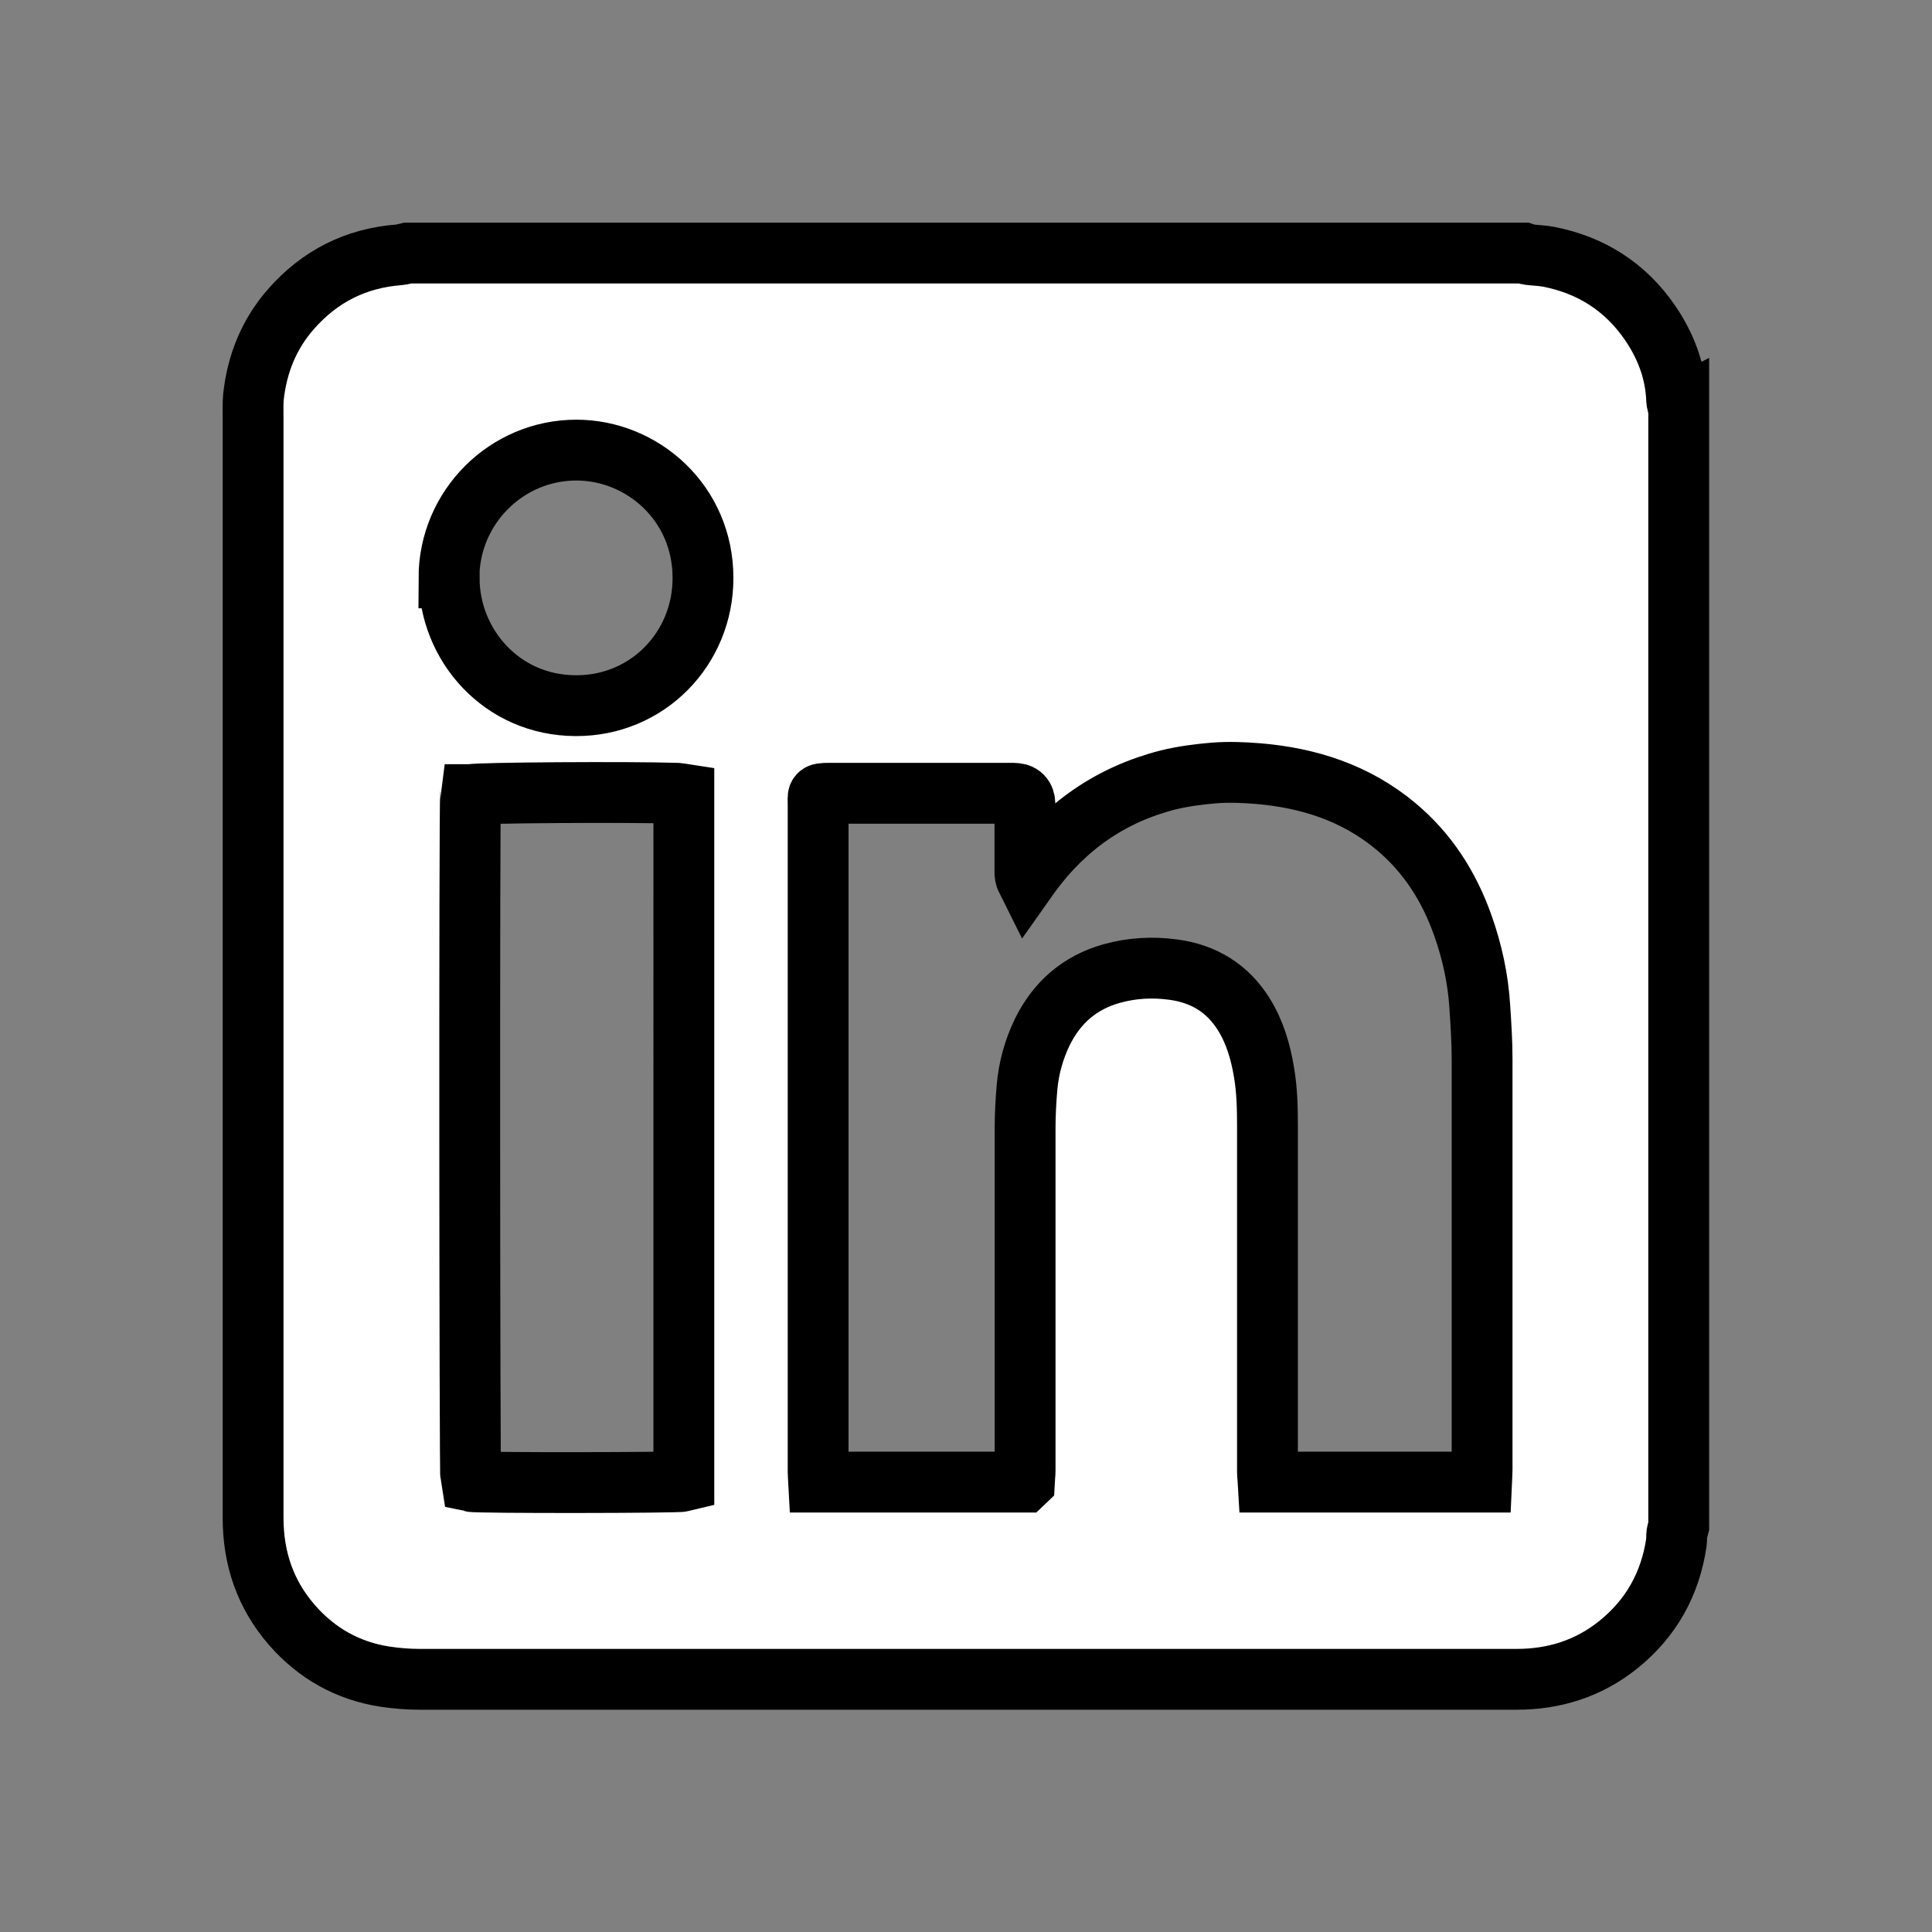 <?xml version="1.0" encoding="UTF-8"?>
<svg id="folder" xmlns="http://www.w3.org/2000/svg" viewBox="0 0 101 101">
  <rect x="0" y="0" width="101" height="101" fill="#808080" stroke="none"/>
  <defs>
    <style>
      .cls-1 {
        fill: none;
      }

      .cls-1, .cls-2 {
        stroke: #000;
        stroke-miterlimit: 10;
      }

      .cls-2 {
        fill: #fff;
        stroke-width: 3.18px;
      }
    </style>
  </defs>
  <g id="_76WHow.tif" data-name="76WHow.tif">
    <g>
      <path class="cls-2" d="M87.76,21.3v58.5c-.03,.13-.08,.25-.1,.38-.02,.14,0,.29-.02,.44-.32,2.19-1.33,3.99-3.05,5.37-1.55,1.24-3.34,1.8-5.3,1.8-19.12,0-38.24,0-57.36,0-.6,0-1.21-.05-1.81-.14-1.94-.3-3.57-1.22-4.86-2.7-1.4-1.61-2.03-3.49-2.03-5.62,0-19.19,0-38.38,0-57.57,0-.34-.01-.68,.02-1.02,.19-1.72,.81-3.27,1.96-4.58,1.5-1.71,3.39-2.67,5.67-2.84,.14-.01,.28-.06,.42-.09,19.45,0,38.9,0,58.36,0,.09,.03,.18,.07,.27,.08,.34,.04,.68,.05,1.01,.11,2.23,.43,4.02,1.57,5.31,3.44,.83,1.21,1.34,2.54,1.4,4.03,0,.14,.06,.28,.09,.42Zm-34.21,56.17c.01-.21,.04-.41,.04-.61,0-5.96,0-11.92,0-17.88,0-.71,.04-1.43,.1-2.14,.09-1.01,.36-1.98,.8-2.89,.76-1.54,1.95-2.58,3.61-3.05,1.07-.3,2.15-.36,3.24-.21,1.58,.21,2.83,.97,3.68,2.33,.58,.93,.88,1.96,1.06,3.04,.16,.94,.18,1.88,.18,2.83,0,4.44,0,8.89,0,13.33,0,1.58,0,3.16,0,4.73,0,.18,.03,.35,.04,.53h11.15c.01-.23,.03-.43,.03-.63,0-7.16,0-14.33,0-21.49,0-.91-.06-1.82-.12-2.73-.09-1.46-.4-2.88-.89-4.26-.72-2.03-1.84-3.79-3.51-5.18-2.09-1.74-4.55-2.53-7.22-2.75-.76-.06-1.52-.09-2.29-.03-.8,.07-1.59,.17-2.37,.36-3,.76-5.39,2.43-7.21,4.92-.07,.09-.14,.18-.21,.28-.07-.14-.08-.27-.08-.39,0-1.18,0-2.36,0-3.53q0-.58-.59-.58c-3.21,0-6.41,0-9.62,0-.7,0-.6,.05-.6,.6,0,8.06,0,16.12,0,24.18,0,3.57,0,7.14,0,10.71,0,.17,.02,.33,.03,.52h10.74ZM24.6,41.54c-.07,.43-.05,35.63,.01,35.91,.35,.08,10.83,.07,11.14-.01V41.52c-.13-.02-.25-.04-.36-.05-2.51-.08-10.44-.03-10.79,.07Zm-1.12-11.33c0,3.5,2.74,6.67,6.62,6.68,3.75,.02,6.66-2.99,6.65-6.68,0-3.93-3.18-6.68-6.62-6.68-3.64,0-6.65,2.97-6.66,6.68Z"/>
      <path class="cls-1" d="M53.55,77.48h-10.74c-.01-.19-.03-.35-.03-.52,0-3.57,0-7.14,0-10.71,0-8.06,0-16.12,0-24.18,0-.54-.1-.6,.6-.6,3.21,0,6.41,0,9.62,0q.59,0,.59,.58c0,1.18,0,2.36,0,3.53,0,.13,0,.25,.08,.39,.07-.09,.14-.18,.21-.28,1.82-2.49,4.21-4.16,7.21-4.92,.78-.2,1.57-.29,2.37-.36,.77-.07,1.53-.04,2.29,.03,2.67,.22,5.13,1.01,7.22,2.75,1.67,1.39,2.79,3.15,3.51,5.18,.49,1.38,.79,2.8,.89,4.26,.06,.91,.11,1.82,.12,2.73,0,7.16,0,14.33,0,21.49,0,.2-.02,.41-.03,.63h-11.15c-.01-.18-.04-.36-.04-.53,0-1.58,0-3.16,0-4.73,0-4.44,0-8.89,0-13.33,0-.95-.02-1.89-.18-2.83-.18-1.07-.48-2.1-1.06-3.04-.85-1.37-2.1-2.12-3.68-2.33-1.1-.15-2.18-.09-3.24,.21-1.66,.47-2.85,1.51-3.61,3.05-.45,.91-.72,1.88-.8,2.89-.06,.71-.1,1.43-.1,2.14,0,5.96,0,11.92,0,17.88,0,.2-.02,.4-.04,.61Z"/>
      <path class="cls-1" d="M24.6,41.54c.35-.1,8.28-.15,10.79-.07,.12,0,.23,.03,.36,.05v35.92c-.31,.09-10.79,.1-11.14,.01-.07-.28-.08-35.47-.01-35.91Z"/>
      <path class="cls-1" d="M23.48,30.21c0-3.72,3.02-6.69,6.66-6.68,3.44,0,6.61,2.75,6.62,6.68,0,3.69-2.9,6.7-6.65,6.68-3.88-.02-6.62-3.18-6.62-6.68Z"/>
    </g>
  </g>
</svg>